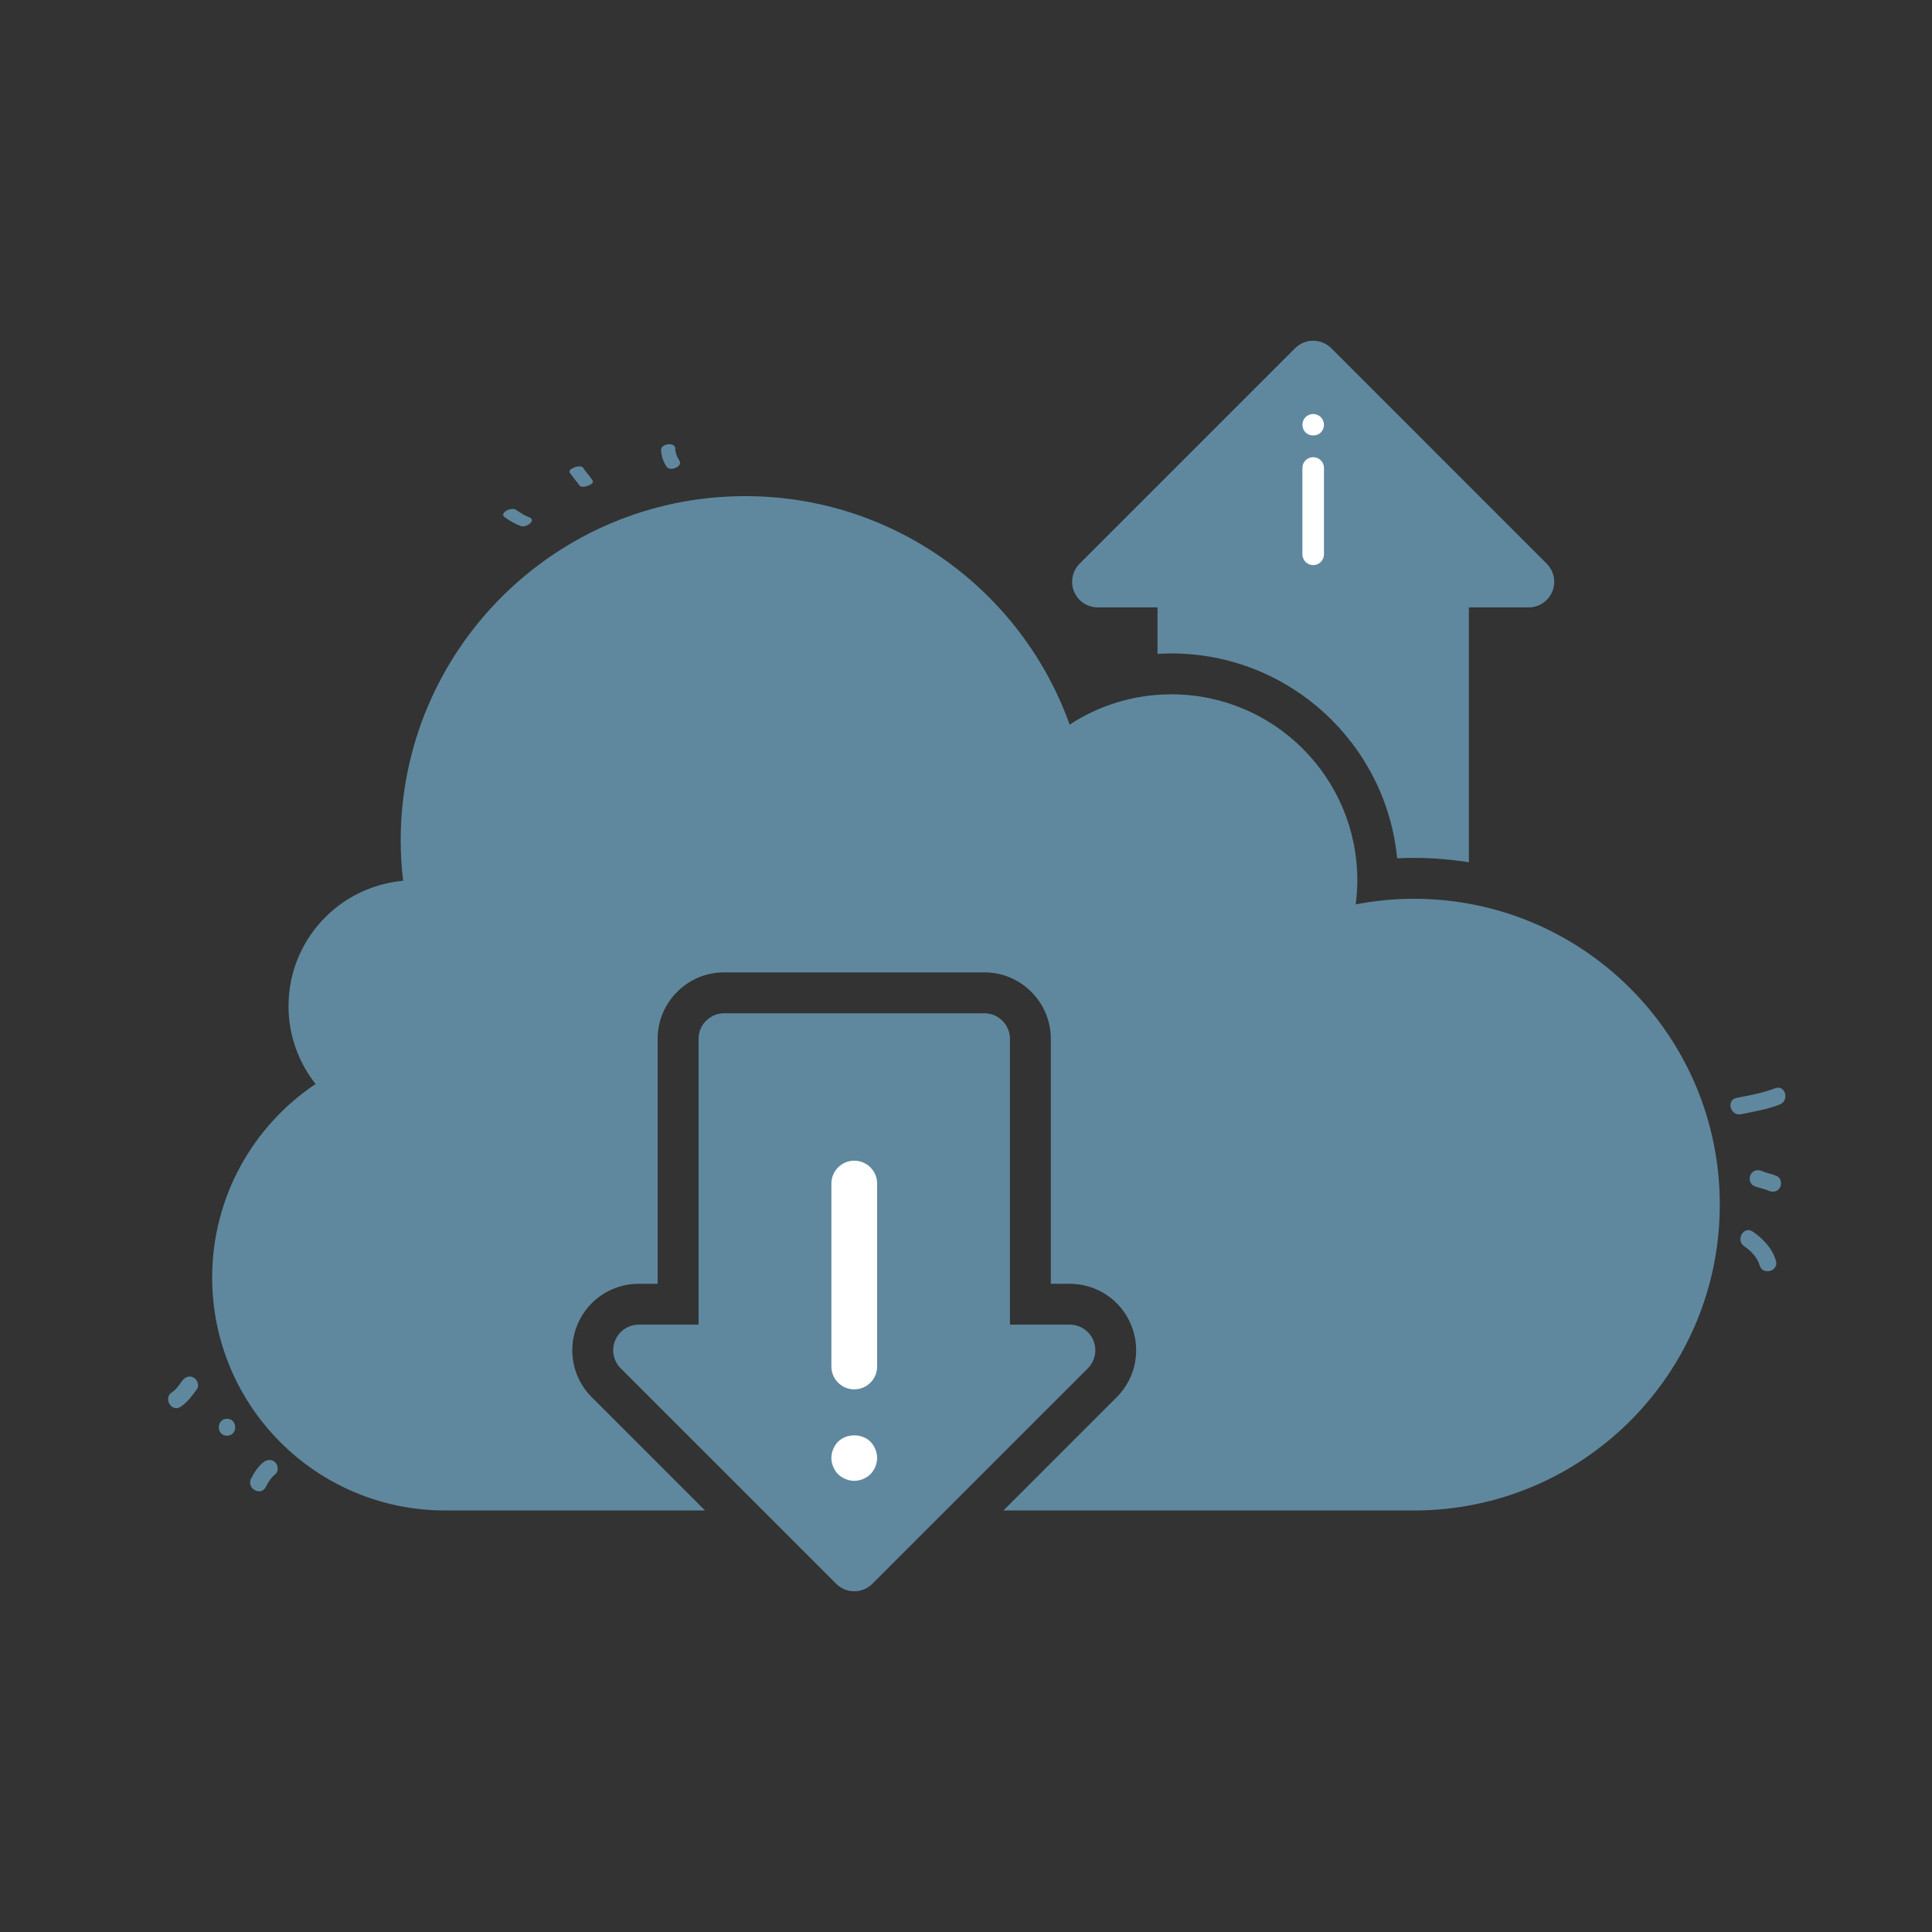 <?xml version="1.0" encoding="utf-8"?>
<!-- Generator: Adobe Illustrator 15.0.0, SVG Export Plug-In . SVG Version: 6.00 Build 0)  -->
<!DOCTYPE svg PUBLIC "-//W3C//DTD SVG 1.1//EN" "http://www.w3.org/Graphics/SVG/1.1/DTD/svg11.dtd">
<svg version="1.1" xmlns="http://www.w3.org/2000/svg" xmlns:xlink="http://www.w3.org/1999/xlink" x="0px" y="0px" width="200px"
	 height="200px" viewBox="0 0 200 200" enable-background="new 0 0 200 200" xml:space="preserve">
<rect x="0" y="0" width="200" height="200" fill="#333333" stroke="none"/>
<g id="Layer_1">
	<g>
		<path fill="#5F889E" d="M113.637,62.875h6.188v4.817c0.476-0.03,0.955-0.049,1.436-0.049c12.181,0,22.227,9.321,23.371,21.209
			c0.584-0.031,1.164-0.044,1.742-0.044c1.934,0,3.83,0.16,5.683,0.453V62.875h6.188c1.039,0,2.027-0.617,2.447-1.634
			c0.423-1.021,0.16-2.151-0.575-2.887l-22.301-22.305c-0.478-0.479-1.146-0.777-1.875-0.777s-1.394,0.299-1.875,0.777
			l-22.306,22.305c-0.732,0.736-0.995,1.867-0.572,2.887C111.612,62.258,112.596,62.875,113.637,62.875z"/>
		<path fill="#5F889E" d="M146.374,93.041c-2.063,0-4.079,0.204-6.031,0.582c0.105-0.818,0.166-1.651,0.166-2.498
			c0-10.63-8.62-19.249-19.249-19.249c-3.891,0-7.505,1.155-10.53,3.138C105.8,61.227,92.625,51.36,77.143,51.36
			c-19.693,0-35.664,15.966-35.664,35.664c0,1.405,0.091,2.789,0.252,4.156c-6.648,0.589-11.863,6.167-11.863,12.969
			c0,3.048,1.048,5.844,2.801,8.064c-6.454,4.325-10.704,11.684-10.704,20.037c0,13.318,10.795,24.113,24.113,24.113h26.906
			L61.259,144.64c-1.974-1.971-2.56-4.917-1.49-7.499c1.067-2.58,3.565-4.246,6.356-4.246h1.955v-25.353
			c0-1.837,0.716-3.563,2.016-4.864c1.303-1.303,3.028-2.018,4.867-2.018h26.933c1.838,0,3.566,0.715,4.867,2.018
			c1.299,1.297,2.016,3.029,2.016,4.864v25.353h1.954c2.793,0,5.29,1.667,6.357,4.249c1.07,2.577,0.484,5.521-1.49,7.496
			l-11.725,11.725h42.496c17.484,0,31.662-14.174,31.662-31.662C178.036,107.215,163.858,93.041,146.374,93.041z"/>
		<path fill="#5F889E" d="M113.183,138.761c-0.42-1.019-1.407-1.634-2.447-1.634h-6.186v-29.586c0-0.677-0.264-1.355-0.78-1.87
			c-0.514-0.519-1.191-0.777-1.871-0.777H74.965c-0.678,0-1.354,0.259-1.872,0.777c-0.521,0.515-0.777,1.193-0.777,1.87v29.586
			h-6.189c-1.04,0-2.024,0.615-2.447,1.634c-0.42,1.021-0.161,2.152,0.575,2.887l22.305,22.304c0.479,0.479,1.142,0.777,1.872,0.777
			c0.733,0,1.394-0.299,1.875-0.777l22.305-22.304C113.346,140.913,113.606,139.782,113.183,138.761z"/>
	</g>
</g>
<g id="Layer_2">
	<path fill="#FFFFFF" d="M88.432,143.825c-1.306,0-2.367-1.06-2.367-2.366v-18.937c0-1.308,1.061-2.368,2.367-2.368
		c1.307,0,2.368,1.061,2.368,2.368v18.937C90.799,142.766,89.739,143.825,88.432,143.825z"/>
	<path fill="#FFFFFF" d="M88.432,153.294c-0.616,0-1.231-0.261-1.68-0.687c-0.426-0.45-0.687-1.065-0.687-1.681
		s0.26-1.23,0.687-1.681c0.9-0.876,2.461-0.876,3.361,0c0.426,0.45,0.687,1.065,0.687,1.681s-0.261,1.23-0.687,1.681
		C89.662,153.033,89.071,153.294,88.432,153.294z"/>
</g>
<g id="Layer_2_copy">
	<path fill="#FFFFFF" d="M135.941,47.327c0.616,0,1.117,0.5,1.117,1.117v8.937c0,0.617-0.501,1.118-1.117,1.118
		s-1.117-0.5-1.117-1.118v-8.937C134.824,47.827,135.325,47.327,135.941,47.327z"/>
	<path fill="#FFFFFF" d="M135.941,42.858c0.29,0,0.581,0.123,0.793,0.324c0.201,0.212,0.324,0.502,0.324,0.793
		s-0.123,0.581-0.324,0.793c-0.425,0.414-1.162,0.414-1.587,0c-0.201-0.212-0.323-0.502-0.323-0.793s0.122-0.581,0.323-0.793
		C135.36,42.981,135.64,42.858,135.941,42.858z"/>
</g>
<g id="Layer_4">
	<g>
		<g>
			<path fill="#5F889E" d="M180.232,115.344c1.352-0.268,2.709-0.507,4-1c1.043-0.398,0.591-2.091-0.465-1.688
				c-1.291,0.493-2.649,0.732-4,1C178.661,113.875,179.131,115.562,180.232,115.344L180.232,115.344z"/>
		</g>
	</g>
	<g>
		<g>
			<path fill="#5F889E" d="M181.559,122.756c0.485,0.218,1.02,0.284,1.5,0.5c0.435,0.195,0.937,0.13,1.197-0.314
				c0.221-0.378,0.121-1.002-0.314-1.197c-0.485-0.218-1.02-0.284-1.5-0.5c-0.435-0.195-0.937-0.13-1.197,0.314
				C181.023,121.937,181.123,122.561,181.559,122.756L181.559,122.756z"/>
		</g>
	</g>
	<g>
		<g>
			<path fill="#5F889E" d="M180.559,129.006c0.684,0.47,1.366,1.161,1.598,1.977c0.308,1.084,1.996,0.623,1.688-0.465
				c-0.36-1.271-1.337-2.292-2.402-3.023C180.509,126.854,179.635,128.371,180.559,129.006L180.559,129.006z"/>
		</g>
	</g>
	<g>
		<g>
			<path fill="#5F889E" d="M68.434,46.561c0.022,0.654,0.219,1.201,0.568,1.752c0.335,0.53,1.723-0.006,1.329-0.627
				c-0.24-0.379-0.417-0.792-0.432-1.248C69.874,45.698,68.414,45.943,68.434,46.561L68.434,46.561z"/>
		</g>
	</g>
	<g>
		<g>
			<path fill="#5F889E" d="M58.99,48.935c0.315,0.458,0.685,0.875,1,1.333c0.237,0.346,1.642-0.116,1.354-0.536
				c-0.315-0.458-0.685-0.875-1-1.333C60.105,48.053,58.701,48.515,58.99,48.935L58.99,48.935z"/>
		</g>
	</g>
	<g>
		<g>
			<path fill="#5F889E" d="M52.27,53.564c0.522,0.348,1.045,0.679,1.638,0.895c0.566,0.207,1.702-0.608,0.852-0.918
				c-0.493-0.18-0.927-0.483-1.362-0.772C52.908,52.443,51.611,53.125,52.27,53.564L52.27,53.564z"/>
		</g>
	</g>
	<g>
		<g>
			<path fill="#5F889E" d="M18.691,145.631c0.725-0.468,1.186-1.132,1.689-1.814c0.284-0.385,0.064-0.976-0.314-1.197
				c-0.445-0.26-0.914-0.068-1.197,0.314c-0.316,0.428-0.606,0.892-1.061,1.186C16.864,144.729,17.74,146.244,18.691,145.631
				L18.691,145.631z"/>
		</g>
	</g>
	<g>
		<g>
			<path fill="#5F889E" d="M23.5,148.625c1.128,0,1.128-1.75,0-1.75S22.372,148.625,23.5,148.625L23.5,148.625z"/>
		</g>
	</g>
	<g>
		<g>
			<path fill="#5F889E" d="M27.256,151.381c-0.55,0.442-0.944,1.055-1.262,1.678c-0.512,1.003,0.998,1.889,1.511,0.883
				c0.258-0.506,0.541-0.964,0.988-1.322c0.373-0.3,0.31-0.929,0-1.238C28.129,151.017,27.628,151.083,27.256,151.381
				L27.256,151.381z"/>
		</g>
	</g>
</g>
</svg>
